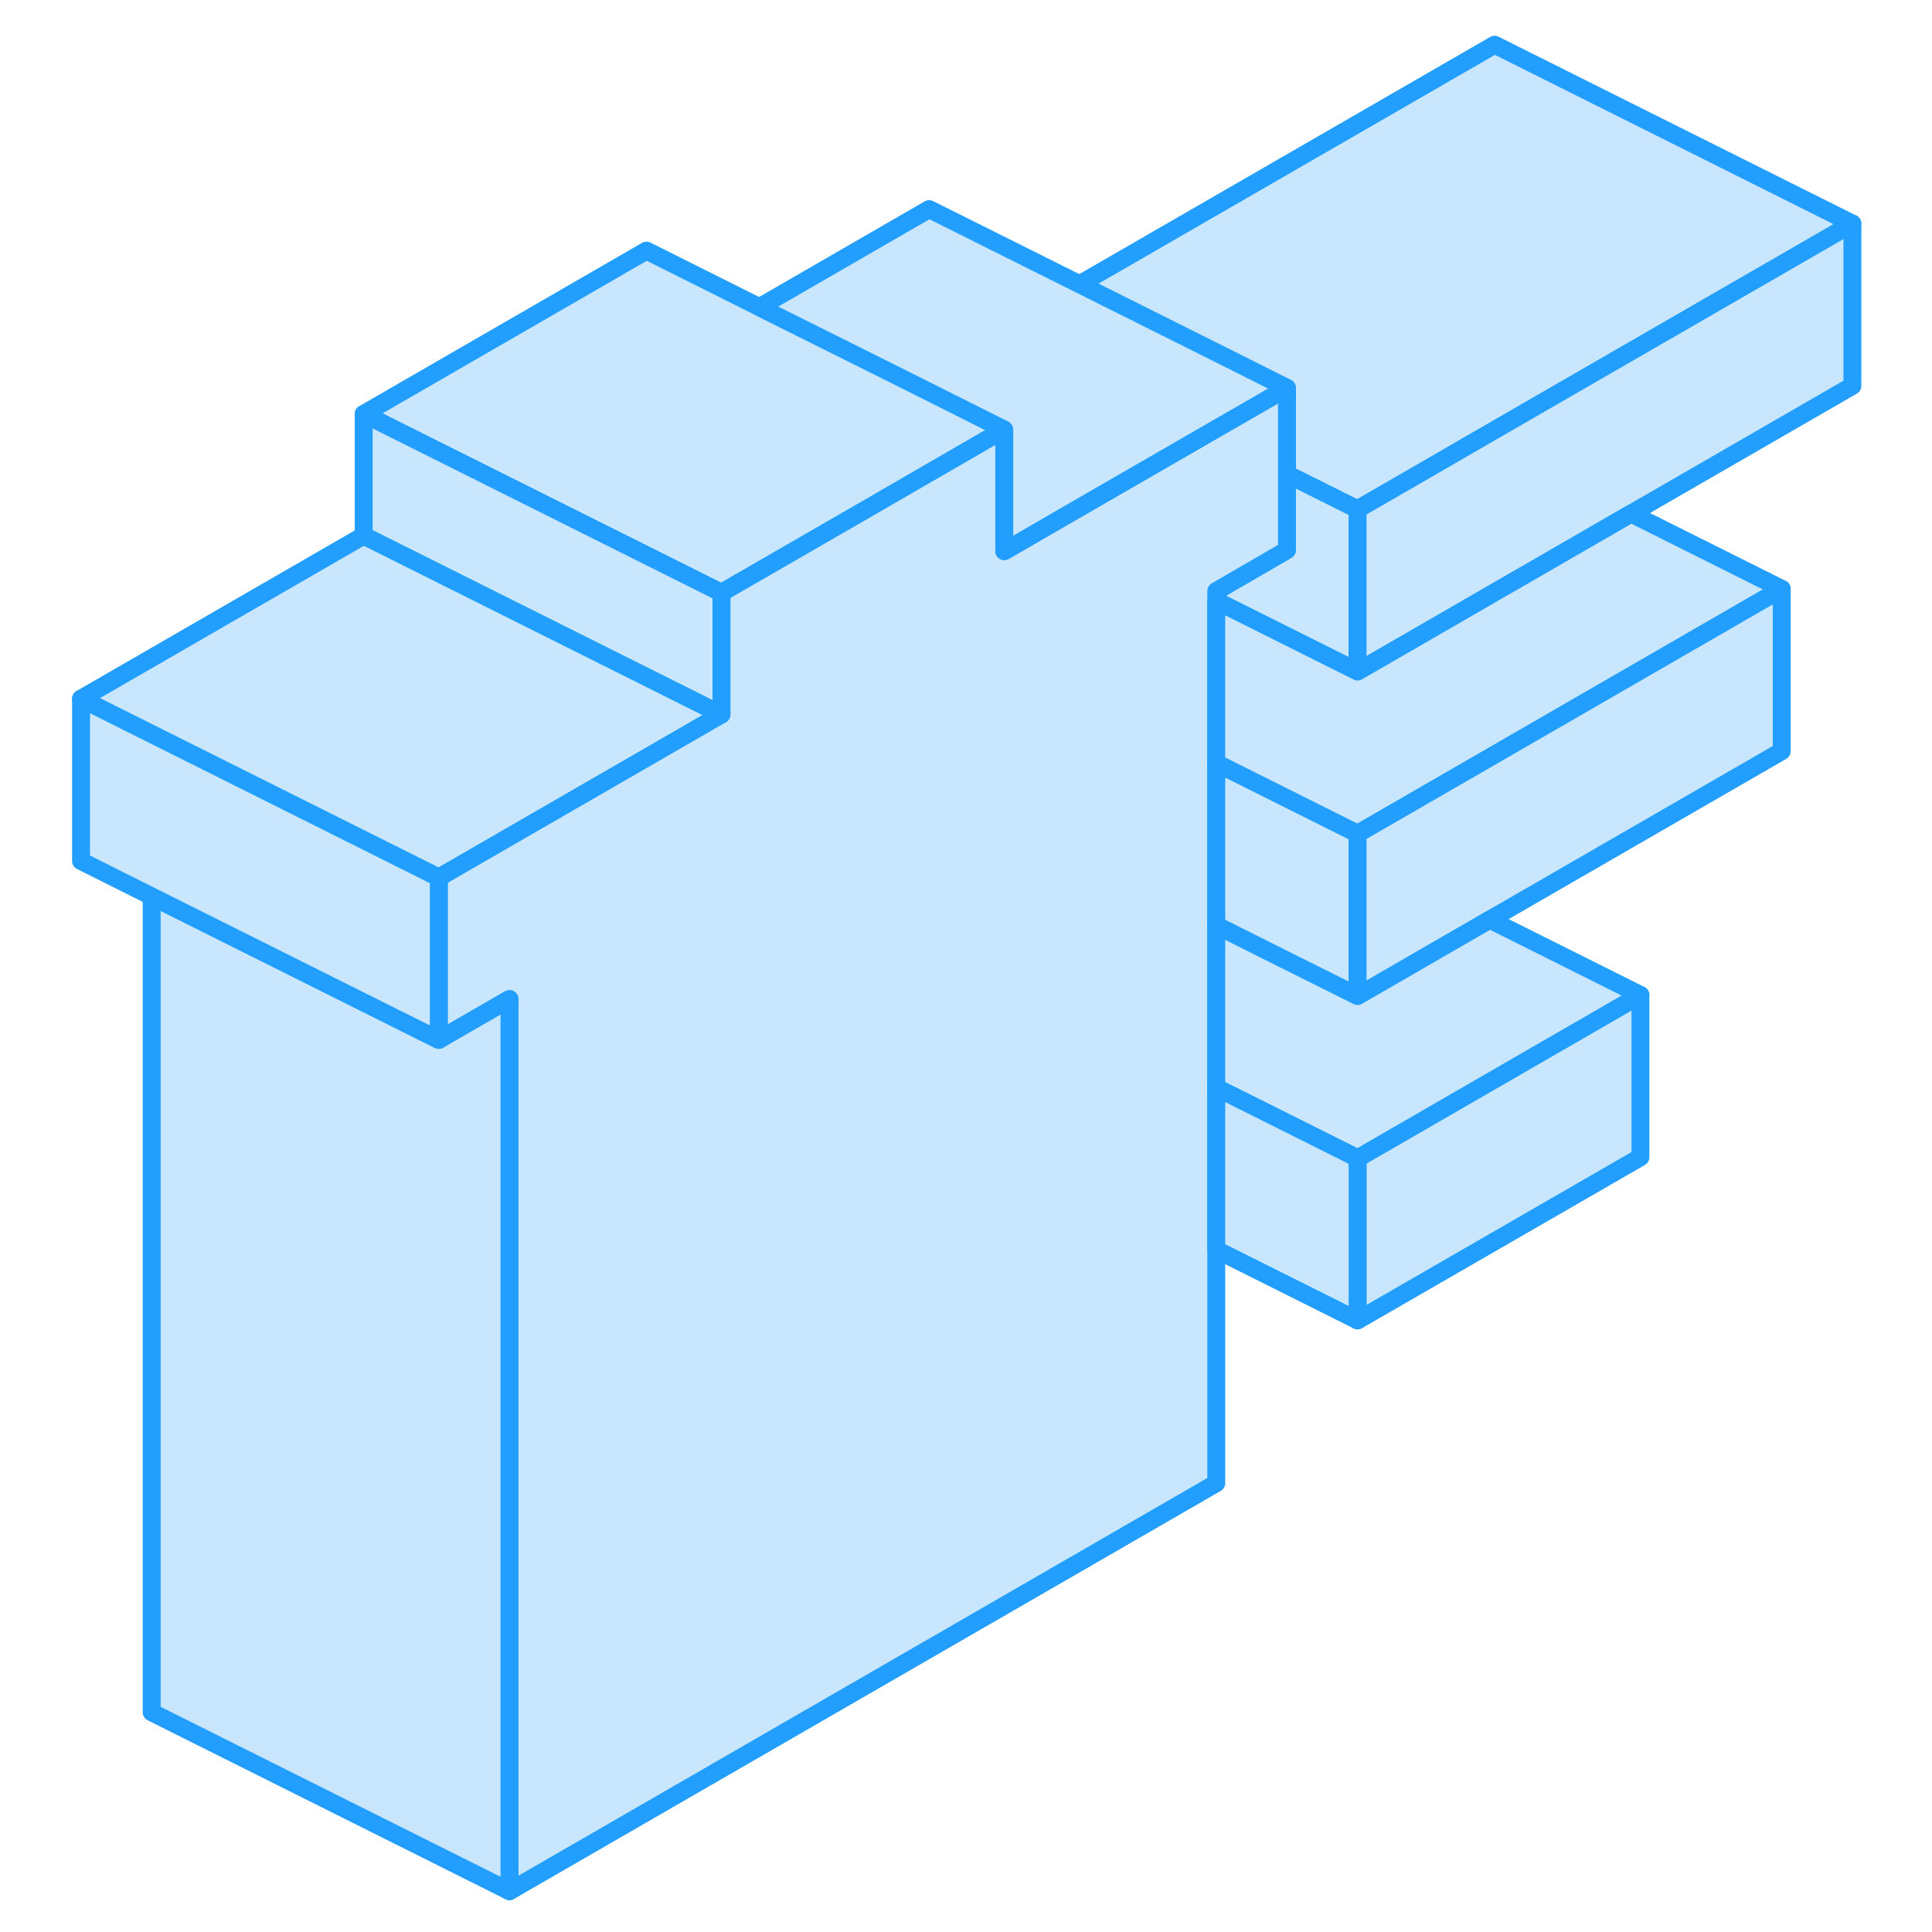 <svg width="48" height="48" viewBox="0 0 104 108" fill="#c8e7ff" xmlns="http://www.w3.org/2000/svg" stroke-width="1px" stroke-linecap="round" stroke-linejoin="round"><path d="M89.7 55.62V64.69L73.89 73.81V64.75L89.7 55.62Z" stroke="#229EFF" stroke-linejoin="round"/><path d="M18.33 29.94L2.53 39.06L22.53 49.06L38.33 39.94L18.33 29.94Z" stroke="#229EFF" stroke-linejoin="round"/><path d="M73.89 28.47V37.54L70.73 35.96L65.99 33.59V33.04L69.94 30.75V26.5L70.73 26.89L73.89 28.47Z" stroke="#229EFF" stroke-linejoin="round"/><path d="M101.55 12.5L80.76 24.5L77.6 26.33L73.89 28.47L70.73 26.89L69.94 26.5V21.69L66.77 20.1L58.35 15.89L81.55 2.5L101.55 12.5Z" stroke="#229EFF" stroke-linejoin="round"/><path d="M54.14 24.01L53.89 24.15L45.99 28.72L38.33 33.14L18.33 23.14L34.14 14.01L40.45 17.17L48.87 21.37L53.89 23.89L54.14 24.01Z" stroke="#229EFF" stroke-linejoin="round"/><path d="M69.94 21.69V30.75L65.99 33.04V82.91L26.48 105.72V55.85L22.53 58.13V49.06L38.33 39.94V33.14L45.99 28.72L53.89 24.15L54.14 24.01V30.81L57.06 29.12L65.48 24.26L69.94 21.69Z" stroke="#229EFF" stroke-linejoin="round"/><path d="M69.94 21.69L65.48 24.26L57.06 29.12L54.14 30.81V24.01L53.89 23.89L48.87 21.37L40.45 17.17L49.94 11.69L58.35 15.89L66.77 20.1L69.94 21.69Z" stroke="#229EFF" stroke-linejoin="round"/><path d="M26.48 55.85V105.72L6.48 95.72V50.11L22.53 58.13L26.48 55.85Z" stroke="#229EFF" stroke-linejoin="round"/><path d="M22.53 49.06V58.13L6.48 50.11L2.53 48.13V39.06L22.53 49.06Z" stroke="#229EFF" stroke-linejoin="round"/><path d="M38.33 33.14V39.94L18.33 29.94V23.14L38.33 33.14Z" stroke="#229EFF" stroke-linejoin="round"/><path d="M101.55 12.5V21.57L89.18 28.71L73.89 37.54V28.47L77.6 26.33L80.76 24.5L101.55 12.5Z" stroke="#229EFF" stroke-linejoin="round"/><path d="M97.6 32.92L73.89 46.61L65.99 42.66V33.59L70.73 35.96L73.89 37.54L89.18 28.71L97.6 32.92Z" stroke="#229EFF" stroke-linejoin="round"/><path d="M73.89 46.61V55.68L69.7 53.59L65.99 51.73V42.66L73.89 46.61Z" stroke="#229EFF" stroke-linejoin="round"/><path d="M97.6 32.92V41.99L81.28 51.41L73.89 55.68V46.61L97.6 32.92Z" stroke="#229EFF" stroke-linejoin="round"/><path d="M89.7 55.62L73.89 64.75L65.99 60.8V51.73L69.7 53.59L73.89 55.68L81.28 51.41L89.7 55.62Z" stroke="#229EFF" stroke-linejoin="round"/><path d="M73.89 64.75V73.81L65.99 69.86V60.8L73.89 64.75Z" stroke="#229EFF" stroke-linejoin="round"/></svg>